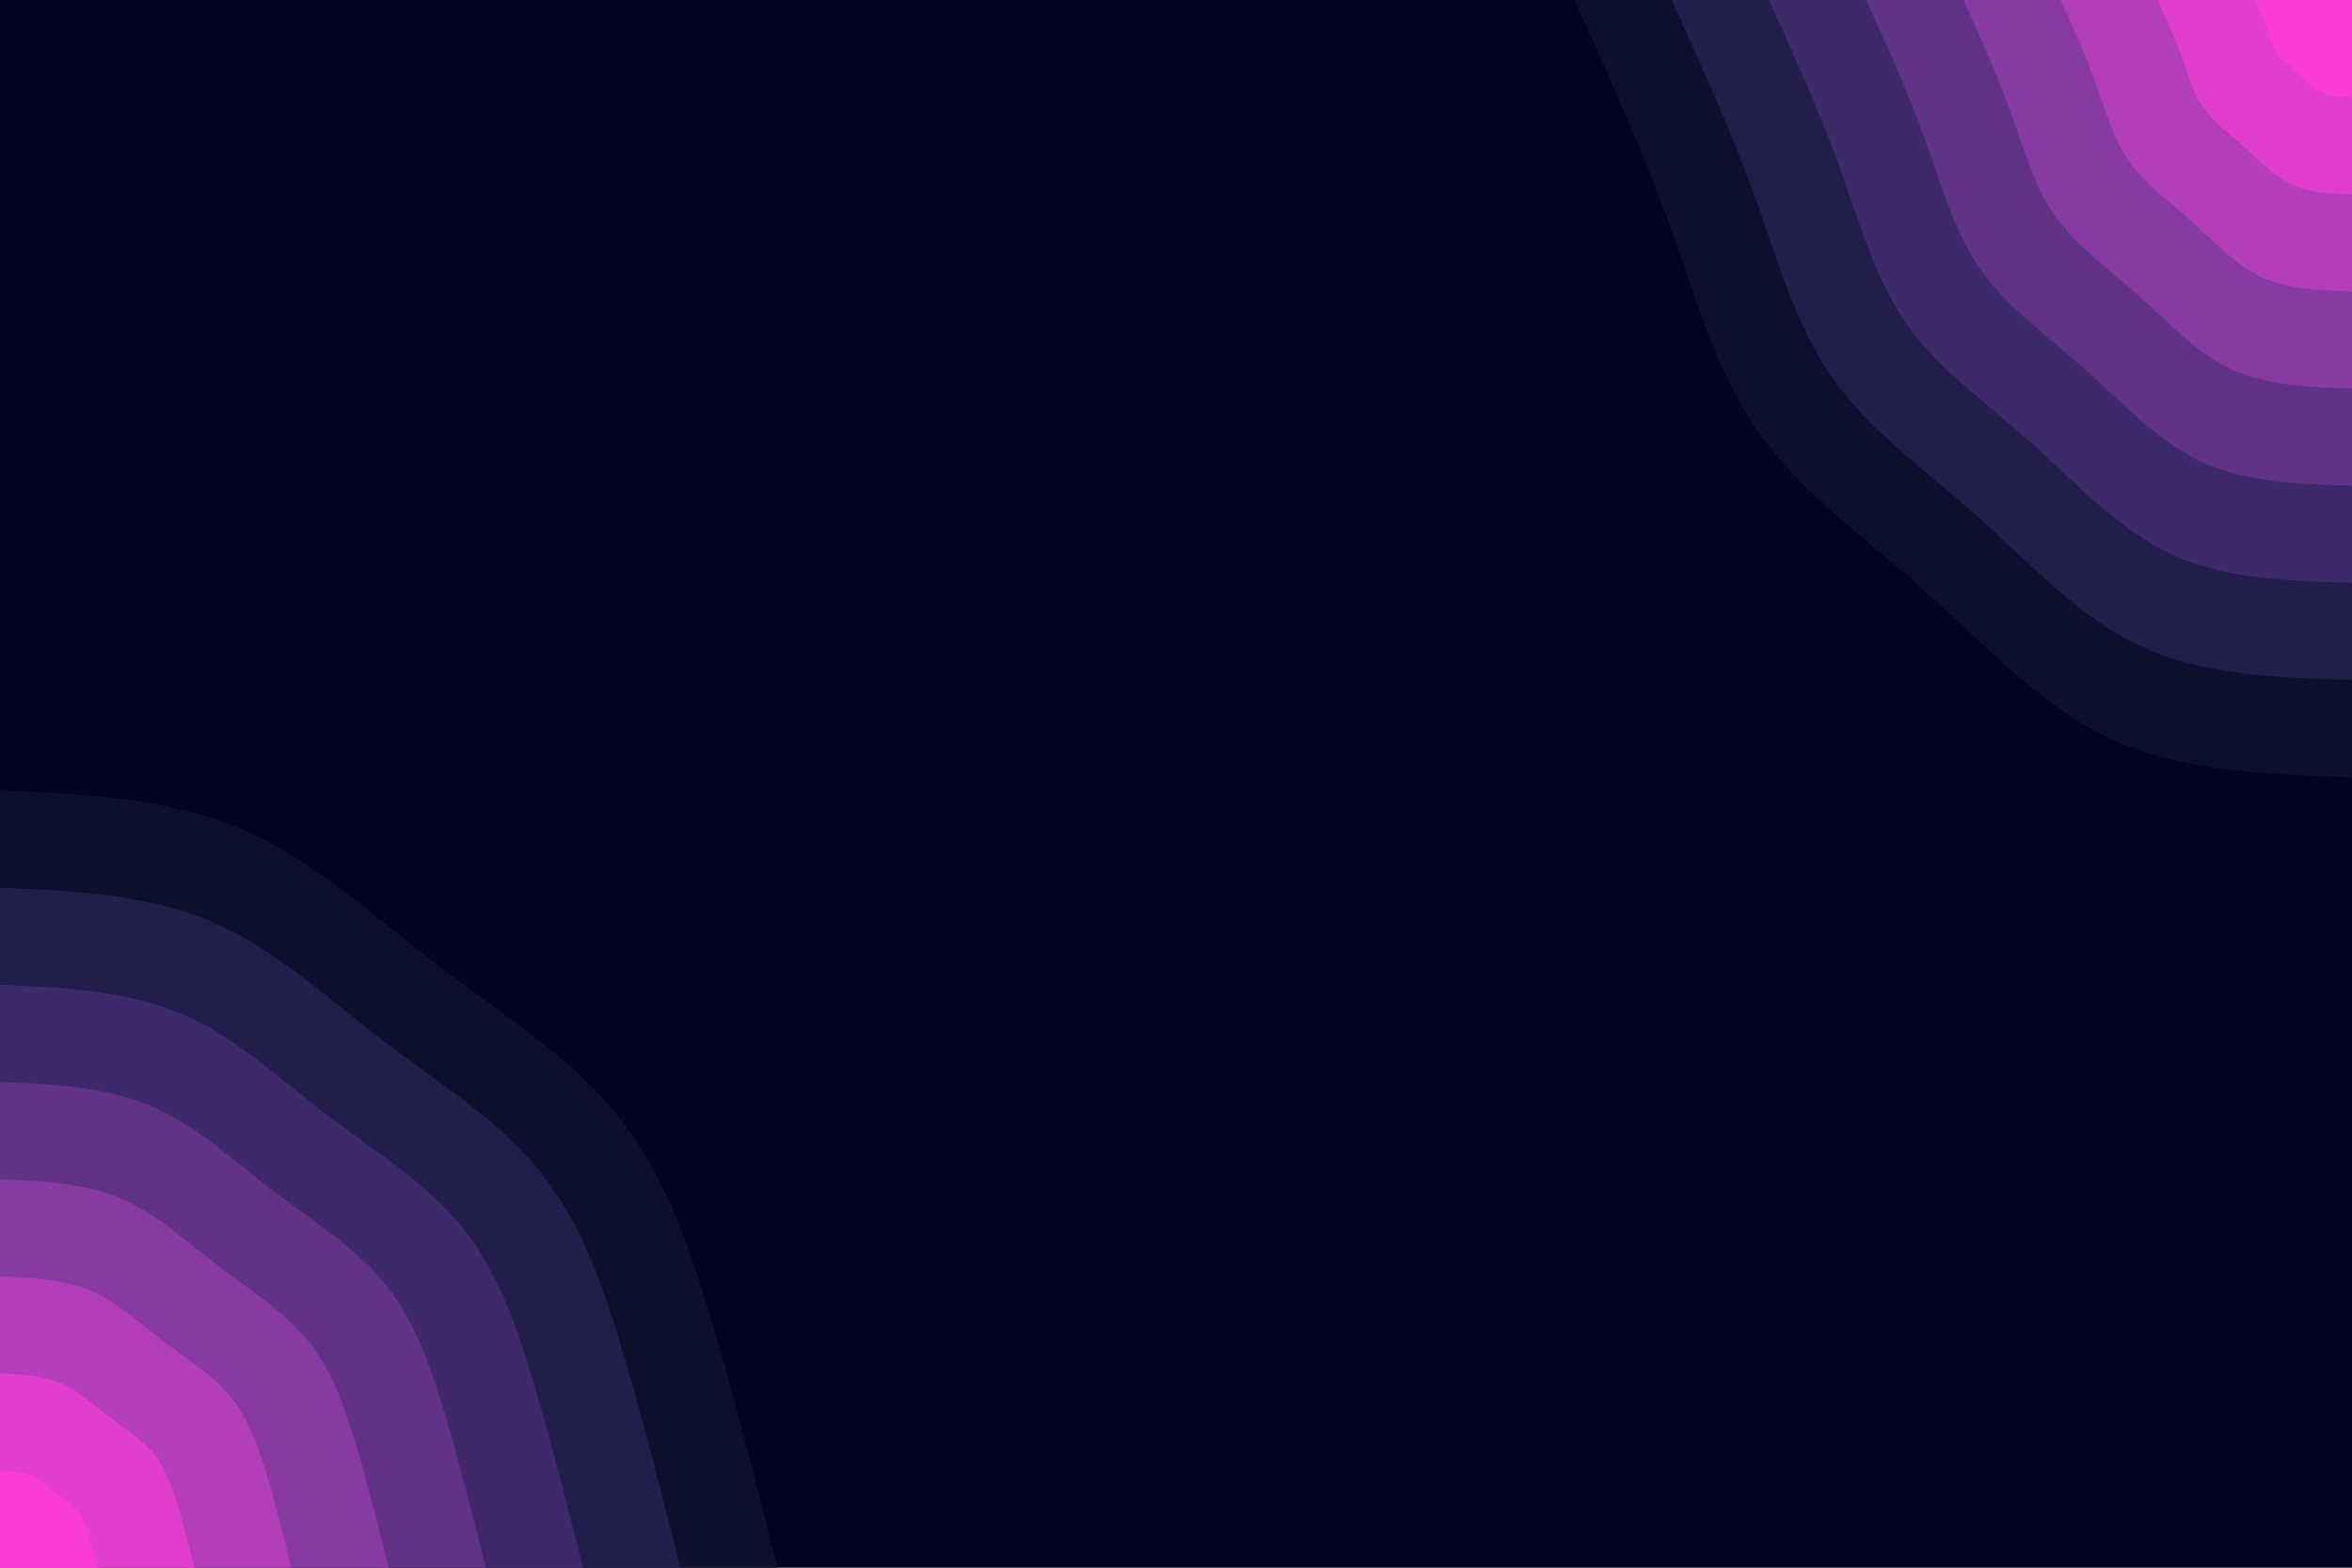 <svg id="visual" viewBox="0 0 900 600" width="900" height="600" xmlns="http://www.w3.org/2000/svg" xmlns:xlink="http://www.w3.org/1999/xlink" version="1.1"><rect x="0" y="0" width="900" height="600" fill="#03031f"></rect><defs><linearGradient id="grad1_0" x1="33.3%" y1="0%" x2="100%" y2="100%"><stop offset="20%" stop-color="#fa3cd6" stop-opacity="1"></stop><stop offset="80%" stop-color="#fa3cd6" stop-opacity="1"></stop></linearGradient></defs><defs><linearGradient id="grad1_1" x1="33.3%" y1="0%" x2="100%" y2="100%"><stop offset="20%" stop-color="#fa3cd6" stop-opacity="1"></stop><stop offset="80%" stop-color="#ca3fc4" stop-opacity="1"></stop></linearGradient></defs><defs><linearGradient id="grad1_2" x1="33.3%" y1="0%" x2="100%" y2="100%"><stop offset="20%" stop-color="#9d3dae" stop-opacity="1"></stop><stop offset="80%" stop-color="#ca3fc4" stop-opacity="1"></stop></linearGradient></defs><defs><linearGradient id="grad1_3" x1="33.3%" y1="0%" x2="100%" y2="100%"><stop offset="20%" stop-color="#9d3dae" stop-opacity="1"></stop><stop offset="80%" stop-color="#733795" stop-opacity="1"></stop></linearGradient></defs><defs><linearGradient id="grad1_4" x1="33.3%" y1="0%" x2="100%" y2="100%"><stop offset="20%" stop-color="#4e2f79" stop-opacity="1"></stop><stop offset="80%" stop-color="#733795" stop-opacity="1"></stop></linearGradient></defs><defs><linearGradient id="grad1_5" x1="33.3%" y1="0%" x2="100%" y2="100%"><stop offset="20%" stop-color="#4e2f79" stop-opacity="1"></stop><stop offset="80%" stop-color="#2f245b" stop-opacity="1"></stop></linearGradient></defs><defs><linearGradient id="grad1_6" x1="33.3%" y1="0%" x2="100%" y2="100%"><stop offset="20%" stop-color="#16173d" stop-opacity="1"></stop><stop offset="80%" stop-color="#2f245b" stop-opacity="1"></stop></linearGradient></defs><defs><linearGradient id="grad1_7" x1="33.3%" y1="0%" x2="100%" y2="100%"><stop offset="20%" stop-color="#16173d" stop-opacity="1"></stop><stop offset="80%" stop-color="#03031f" stop-opacity="1"></stop></linearGradient></defs><defs><linearGradient id="grad2_0" x1="0%" y1="0%" x2="66.7%" y2="100%"><stop offset="20%" stop-color="#fa3cd6" stop-opacity="1"></stop><stop offset="80%" stop-color="#fa3cd6" stop-opacity="1"></stop></linearGradient></defs><defs><linearGradient id="grad2_1" x1="0%" y1="0%" x2="66.7%" y2="100%"><stop offset="20%" stop-color="#ca3fc4" stop-opacity="1"></stop><stop offset="80%" stop-color="#fa3cd6" stop-opacity="1"></stop></linearGradient></defs><defs><linearGradient id="grad2_2" x1="0%" y1="0%" x2="66.7%" y2="100%"><stop offset="20%" stop-color="#ca3fc4" stop-opacity="1"></stop><stop offset="80%" stop-color="#9d3dae" stop-opacity="1"></stop></linearGradient></defs><defs><linearGradient id="grad2_3" x1="0%" y1="0%" x2="66.7%" y2="100%"><stop offset="20%" stop-color="#733795" stop-opacity="1"></stop><stop offset="80%" stop-color="#9d3dae" stop-opacity="1"></stop></linearGradient></defs><defs><linearGradient id="grad2_4" x1="0%" y1="0%" x2="66.7%" y2="100%"><stop offset="20%" stop-color="#733795" stop-opacity="1"></stop><stop offset="80%" stop-color="#4e2f79" stop-opacity="1"></stop></linearGradient></defs><defs><linearGradient id="grad2_5" x1="0%" y1="0%" x2="66.7%" y2="100%"><stop offset="20%" stop-color="#2f245b" stop-opacity="1"></stop><stop offset="80%" stop-color="#4e2f79" stop-opacity="1"></stop></linearGradient></defs><defs><linearGradient id="grad2_6" x1="0%" y1="0%" x2="66.7%" y2="100%"><stop offset="20%" stop-color="#2f245b" stop-opacity="1"></stop><stop offset="80%" stop-color="#16173d" stop-opacity="1"></stop></linearGradient></defs><defs><linearGradient id="grad2_7" x1="0%" y1="0%" x2="66.7%" y2="100%"><stop offset="20%" stop-color="#03031f" stop-opacity="1"></stop><stop offset="80%" stop-color="#16173d" stop-opacity="1"></stop></linearGradient></defs><g transform="translate(900, 0)"><path d="M0 297.5C-32.4 296.4 -64.8 295.4 -91.9 282.9C-119.1 270.4 -140.9 246.3 -164 225.7C-187.1 205.1 -211.3 188.1 -227.3 165.2C-243.4 142.3 -251.2 113.5 -261.5 85C-271.9 56.5 -284.7 28.2 -297.5 0L0 0Z" fill="#0d102d"></path><path d="M0 260.3C-28.3 259.4 -56.7 258.5 -80.4 247.5C-104.2 236.6 -123.3 215.5 -143.5 197.5C-163.7 179.5 -184.9 164.6 -198.9 144.5C-213 124.5 -219.8 99.3 -228.8 74.4C-237.9 49.4 -249.1 24.7 -260.3 0L0 0Z" fill="#221e4c"></path><path d="M0 223.1C-24.3 222.3 -48.6 221.6 -68.9 212.2C-89.3 202.8 -105.7 184.7 -123 169.3C-140.3 153.9 -158.5 141.1 -170.5 123.9C-182.5 106.7 -188.4 85.1 -196.2 63.7C-203.9 42.4 -213.5 21.2 -223.1 0L0 0Z" fill="#3e296a"></path><path d="M0 185.9C-20.2 185.3 -40.5 184.7 -57.4 176.8C-74.4 169 -88.1 153.9 -102.5 141.1C-116.9 128.2 -132.1 117.6 -142.1 103.2C-152.1 88.9 -157 70.9 -163.5 53.1C-169.9 35.3 -177.9 17.6 -185.9 0L0 0Z" fill="#603387"></path><path d="M0 148.7C-16.2 148.2 -32.4 147.7 -46 141.4C-59.5 135.2 -70.5 123.1 -82 112.9C-93.5 102.6 -105.6 94 -113.7 82.6C-121.7 71.1 -125.6 56.7 -130.8 42.5C-135.9 28.2 -142.3 14.1 -148.7 0L0 0Z" fill="#873aa2"></path><path d="M0 111.5C-12.1 111.2 -24.3 110.8 -34.5 106.1C-44.6 101.4 -52.8 92.4 -61.5 84.6C-70.1 76.9 -79.2 70.5 -85.3 61.9C-91.3 53.3 -94.2 42.6 -98.1 31.9C-101.9 21.2 -106.7 10.6 -111.5 0L0 0Z" fill="#b33eba"></path><path d="M0 74.4C-8.1 74.1 -16.2 73.9 -23 70.7C-29.8 67.6 -35.2 61.6 -41 56.4C-46.8 51.3 -52.8 47 -56.8 41.3C-60.8 35.6 -62.8 28.4 -65.4 21.2C-68 14.1 -71.2 7.1 -74.4 0L0 0Z" fill="#e23ece"></path><path d="M0 37.2C-4 37.1 -8.1 36.9 -11.5 35.4C-14.9 33.8 -17.6 30.8 -20.5 28.2C-23.4 25.6 -26.4 23.5 -28.4 20.6C-30.4 17.8 -31.4 14.2 -32.7 10.6C-34 7.1 -35.6 3.5 -37.2 0L0 0Z" fill="#fa3cd6"></path></g><g transform="translate(0, 600)"><path d="M0 -297.5C32.1 -296 64.3 -294.5 91.9 -282.9C119.6 -271.3 142.7 -249.5 167.5 -230.6C192.3 -211.6 218.8 -195.4 237 -172.2C255.3 -149 265.2 -118.9 273.9 -89C282.6 -59.1 290 -29.6 297.5 0L0 0Z" fill="#0d102d"></path><path d="M0 -260.3C28.1 -259 56.2 -257.7 80.4 -247.5C104.6 -237.4 124.9 -218.3 146.6 -201.7C168.3 -185.1 191.5 -171 207.4 -150.7C223.4 -130.4 232.1 -104 239.7 -77.9C247.3 -51.7 253.8 -25.9 260.3 0L0 0Z" fill="#221e4c"></path><path d="M0 -223.1C24.1 -222 48.2 -220.9 68.9 -212.2C89.7 -203.5 107 -187.2 125.6 -172.9C144.3 -158.7 164.1 -146.6 177.8 -129.2C191.4 -111.8 198.9 -89.1 205.4 -66.7C211.9 -44.3 217.5 -22.2 223.1 0L0 0Z" fill="#3e296a"></path><path d="M0 -185.9C20.1 -185 40.2 -184.1 57.4 -176.8C74.7 -169.6 89.2 -156 104.7 -144.1C120.2 -132.2 136.8 -122.1 148.2 -107.6C159.5 -93.1 165.8 -74.3 171.2 -55.6C176.6 -37 181.3 -18.5 185.9 0L0 0Z" fill="#603387"></path><path d="M0 -148.7C16.1 -148 32.1 -147.3 46 -141.4C59.8 -135.6 71.4 -124.8 83.8 -115.3C96.2 -105.8 109.4 -97.7 118.5 -86.1C127.6 -74.5 132.6 -59.4 137 -44.5C141.3 -29.6 145 -14.8 148.7 0L0 0Z" fill="#873aa2"></path><path d="M0 -111.5C12.1 -111 24.1 -110.4 34.5 -106.1C44.8 -101.7 53.5 -93.6 62.8 -86.5C72.1 -79.3 82.1 -73.3 88.9 -64.6C95.7 -55.9 99.5 -44.6 102.7 -33.4C106 -22.2 108.8 -11.1 111.5 0L0 0Z" fill="#b33eba"></path><path d="M0 -74.4C8 -74 16.1 -73.6 23 -70.7C29.9 -67.8 35.7 -62.4 41.9 -57.6C48.1 -52.9 54.7 -48.9 59.3 -43.1C63.8 -37.3 66.3 -29.7 68.5 -22.2C70.6 -14.8 72.5 -7.4 74.4 0L0 0Z" fill="#e23ece"></path><path d="M0 -37.2C4 -37 8 -36.8 11.5 -35.4C14.9 -33.9 17.8 -31.2 20.9 -28.8C24 -26.4 27.4 -24.4 29.6 -21.5C31.9 -18.6 33.2 -14.9 34.2 -11.1C35.3 -7.4 36.3 -3.7 37.2 0L0 0Z" fill="#fa3cd6"></path></g></svg>